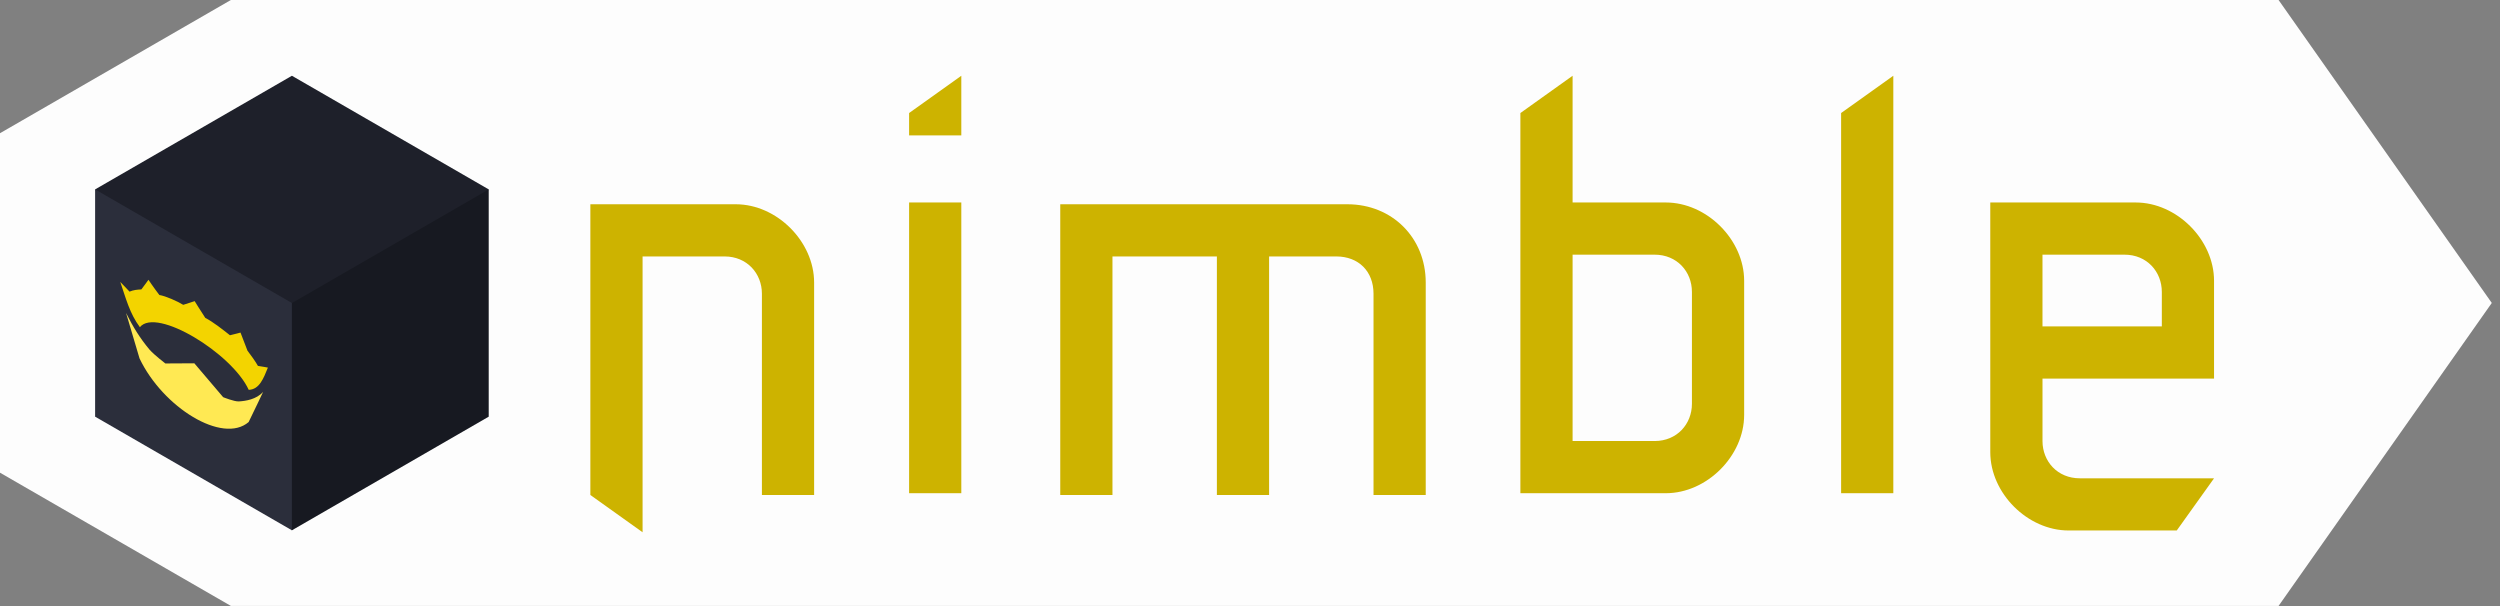 <?xml version="1.0" encoding="UTF-8" standalone="no"?>
<!DOCTYPE svg PUBLIC "-//W3C//DTD SVG 1.1//EN" "http://www.w3.org/Graphics/SVG/1.1/DTD/svg11.dtd">
<svg width="100%" height="100%" viewBox="0 0 198 48" version="1.1" xmlns="http://www.w3.org/2000/svg" xmlns:xlink="http://www.w3.org/1999/xlink" xml:space="preserve" xmlns:serif="http://www.serif.com/" style="fill-rule:evenodd;clip-rule:evenodd;stroke-linejoin:round;stroke-miterlimit:2;">
    <rect x="0" y="0" width="198" height="48" fill="#808080" stroke="none"/>
    <g id="nimble-tag-2" transform="matrix(0.742,0,0,0.75,0,0)">
        <rect x="0" y="0" width="267" height="64" style="fill:none;"/>
        <clipPath id="_clip1">
            <rect x="0" y="0" width="267" height="64"/>
        </clipPath>
        <g clip-path="url(#_clip1)">
            <g id="background" transform="matrix(1.348,0,0,1.333,-3.63,0)">
                <path d="M20.973,0L183.117,0L183.117,0.001L183.117,0L200,24L183.117,48L20.973,48L2.692,37.446L2.692,10.554L20.973,0Z" style="fill:rgb(253,253,253);"/>
            </g>
            <g id="box" transform="matrix(0.379,0,0,0.375,-325.949,-220)">
                <g id="cube">
                    <path id="top" d="M942.236,608L886.81,640L942.236,736L997.661,640L942.236,608Z" style="fill:rgb(30,32,42);"/>
                    <path id="left" d="M886.81,640L942.236,672L942.236,736L886.81,704L886.81,640Z" style="fill:rgb(43,46,59);"/>
                    <g id="right" transform="matrix(-1,0,0,1,1884.47,-1.10412e-13)">
                        <path d="M886.81,640L942.236,672L942.236,736L886.81,704L886.81,640Z" style="fill:rgb(23,25,33);"/>
                    </g>
                </g>
                <g id="crown" transform="matrix(0.584,0.337,0,0.674,346.708,-95.011)">
                    <g id="bottom" transform="matrix(1,0,0,1,405.086,173.498)">
                        <path d="M534.666,498.777C534.666,498.777 538.498,508.055 541.159,514.502C552.436,529.38 581.233,530.415 593.787,514.79C596.758,508.095 600.766,498.687 600.766,498.687C597.545,503.458 592.303,506.752 589.075,508.526C586.781,509.782 581.489,510.542 581.489,510.542L567.593,503.341L553.617,510.398C553.617,510.398 548.395,509.559 546.031,508.454C541.259,505.906 538.049,502.897 534.666,498.777Z" style="fill:rgb(255,233,83);fill-rule:nonzero;"/>
                    </g>
                    <g id="top1" serif:id="top" transform="matrix(1,0,0,1,405.086,173.498)">
                        <path d="M567.753,477.29C567.753,477.29 565.025,479.446 562.244,481.587C559.382,481.497 553.771,482.137 550.73,483.243C547.929,481.468 545.468,479.509 545.468,479.509C545.468,479.509 543.365,483.127 542.042,485.251C540.081,486.294 538.111,487.467 536.356,489.02C534.314,488.209 531.948,487.221 531.871,487.188C534.574,492.641 536.392,498.102 541.336,501.384C549.207,488.952 585.784,490.098 593.817,501.313C599.009,498.605 601.029,492.779 603.071,487.399C602.847,487.473 600.068,488.403 598.267,489.09C597.192,487.92 594.658,486.12 593.217,485.251C591.851,482.749 589.862,479.368 589.862,479.368C589.862,479.368 587.506,481.12 584.776,483.032C581.088,482.351 576.626,481.524 572.874,481.728C570.32,479.629 567.753,477.29 567.753,477.29L567.753,477.29Z" style="fill:rgb(243,212,0);fill-rule:nonzero;"/>
                    </g>
                </g>
            </g>
            <g id="text" transform="matrix(1.517,0,0,1.5,-21.313,-16)">
                <g id="n" transform="matrix(0.656,0,0,0.656,-351.047,-296.977)">
                    <path d="M619.871,522.09L619.871,490.89L635.471,490.89C639.871,490.89 643.871,494.89 643.871,499.29C643.871,503.69 643.871,522.09 643.871,522.09L638.271,522.09C638.271,522.09 638.271,507.69 638.271,500.49C638.271,498.315 636.671,496.49 634.271,496.49L625.471,496.49L625.471,526.09L619.871,522.09Z" style="fill:rgb(205,179,0);fill-rule:nonzero;"/>
                </g>
                <g id="i" transform="matrix(0.656,0,0,0.656,-2.279,16)">
                    <path d="M128,44.8L122.4,44.8L122.4,13.6L128,13.6L128,44.8ZM122.4,6.4L128,6.4L128,0L122.4,4L122.4,6.4Z" style="fill:rgb(205,179,0);fill-rule:nonzero;"/>
                </g>
                <g id="m" transform="matrix(0.656,0,0,0.656,-351.047,-296.977)">
                    <path d="M675.871,522.09L670.271,522.09L670.271,490.89L701.071,490.89C705.871,490.89 709.471,494.49 709.471,499.29L709.471,522.09L703.871,522.09L703.871,500.49C703.871,498.09 702.271,496.49 699.871,496.49L692.671,496.49L692.671,522.09L687.071,522.09L687.071,496.49L675.871,496.49L675.871,522.09Z" style="fill:rgb(205,179,0);fill-rule:nonzero;"/>
                </g>
                <g id="b" transform="matrix(0.656,0,0,0.656,55.426,16)">
                    <path d="M100,4L105.6,0L105.6,13.6L115.601,13.6C120,13.6 124,17.6 124.001,22C124.001,24.746 124.001,28.182 124.001,30.376C124.001,31.593 124.001,33.694 124.001,36.4C124,40.8 120,44.8 115.601,44.8L100,44.8L100,4ZM105.6,19.2L105.6,39.2L114.4,39.2C116.8,39.2 118.4,37.375 118.4,35.2C118.4,32.232 118.4,30.692 118.4,29.906C118.4,28.443 118.4,26.282 118.4,23.2C118.4,21.025 116.8,19.2 114.4,19.2L105.6,19.2Z" style="fill:rgb(205,179,0);fill-rule:nonzero;"/>
                </g>
                <g id="l" transform="matrix(0.656,0,0,0.656,55.426,16)">
                    <path d="M140.001,44.8L134.401,44.8L134.401,4L140.001,0L140.001,44.8Z" style="fill:rgb(205,179,0);fill-rule:nonzero;"/>
                </g>
                <g id="e" transform="matrix(0.656,0,0,0.656,55.426,16)">
                    <path d="M170.401,48.8L158.801,48.8C154.401,48.8 150.401,44.8 150.401,40.4C150.4,36 150.401,35.503 150.401,35.503L150.401,26.897L150.4,26.897L150.4,13.6L166.001,13.6C170.4,13.6 174.4,17.6 174.401,22C174.401,26.354 174.401,26.886 174.401,26.897L174.401,26.897L174.401,32.497L156.001,32.497L156.001,35.503C156.001,35.503 156.001,36.302 156.001,39.2C156.001,41.375 157.601,43.2 160.001,43.2L174.401,43.2L170.401,48.8ZM164.8,19.2L156,19.2L156,26.897L156.001,26.897L168.801,26.897C168.801,26.897 168.8,26.098 168.8,23.2C168.8,21.025 167.2,19.2 164.8,19.2Z" style="fill:rgb(205,179,0);"/>
                </g>
            </g>
        </g>
    </g>
</svg>
